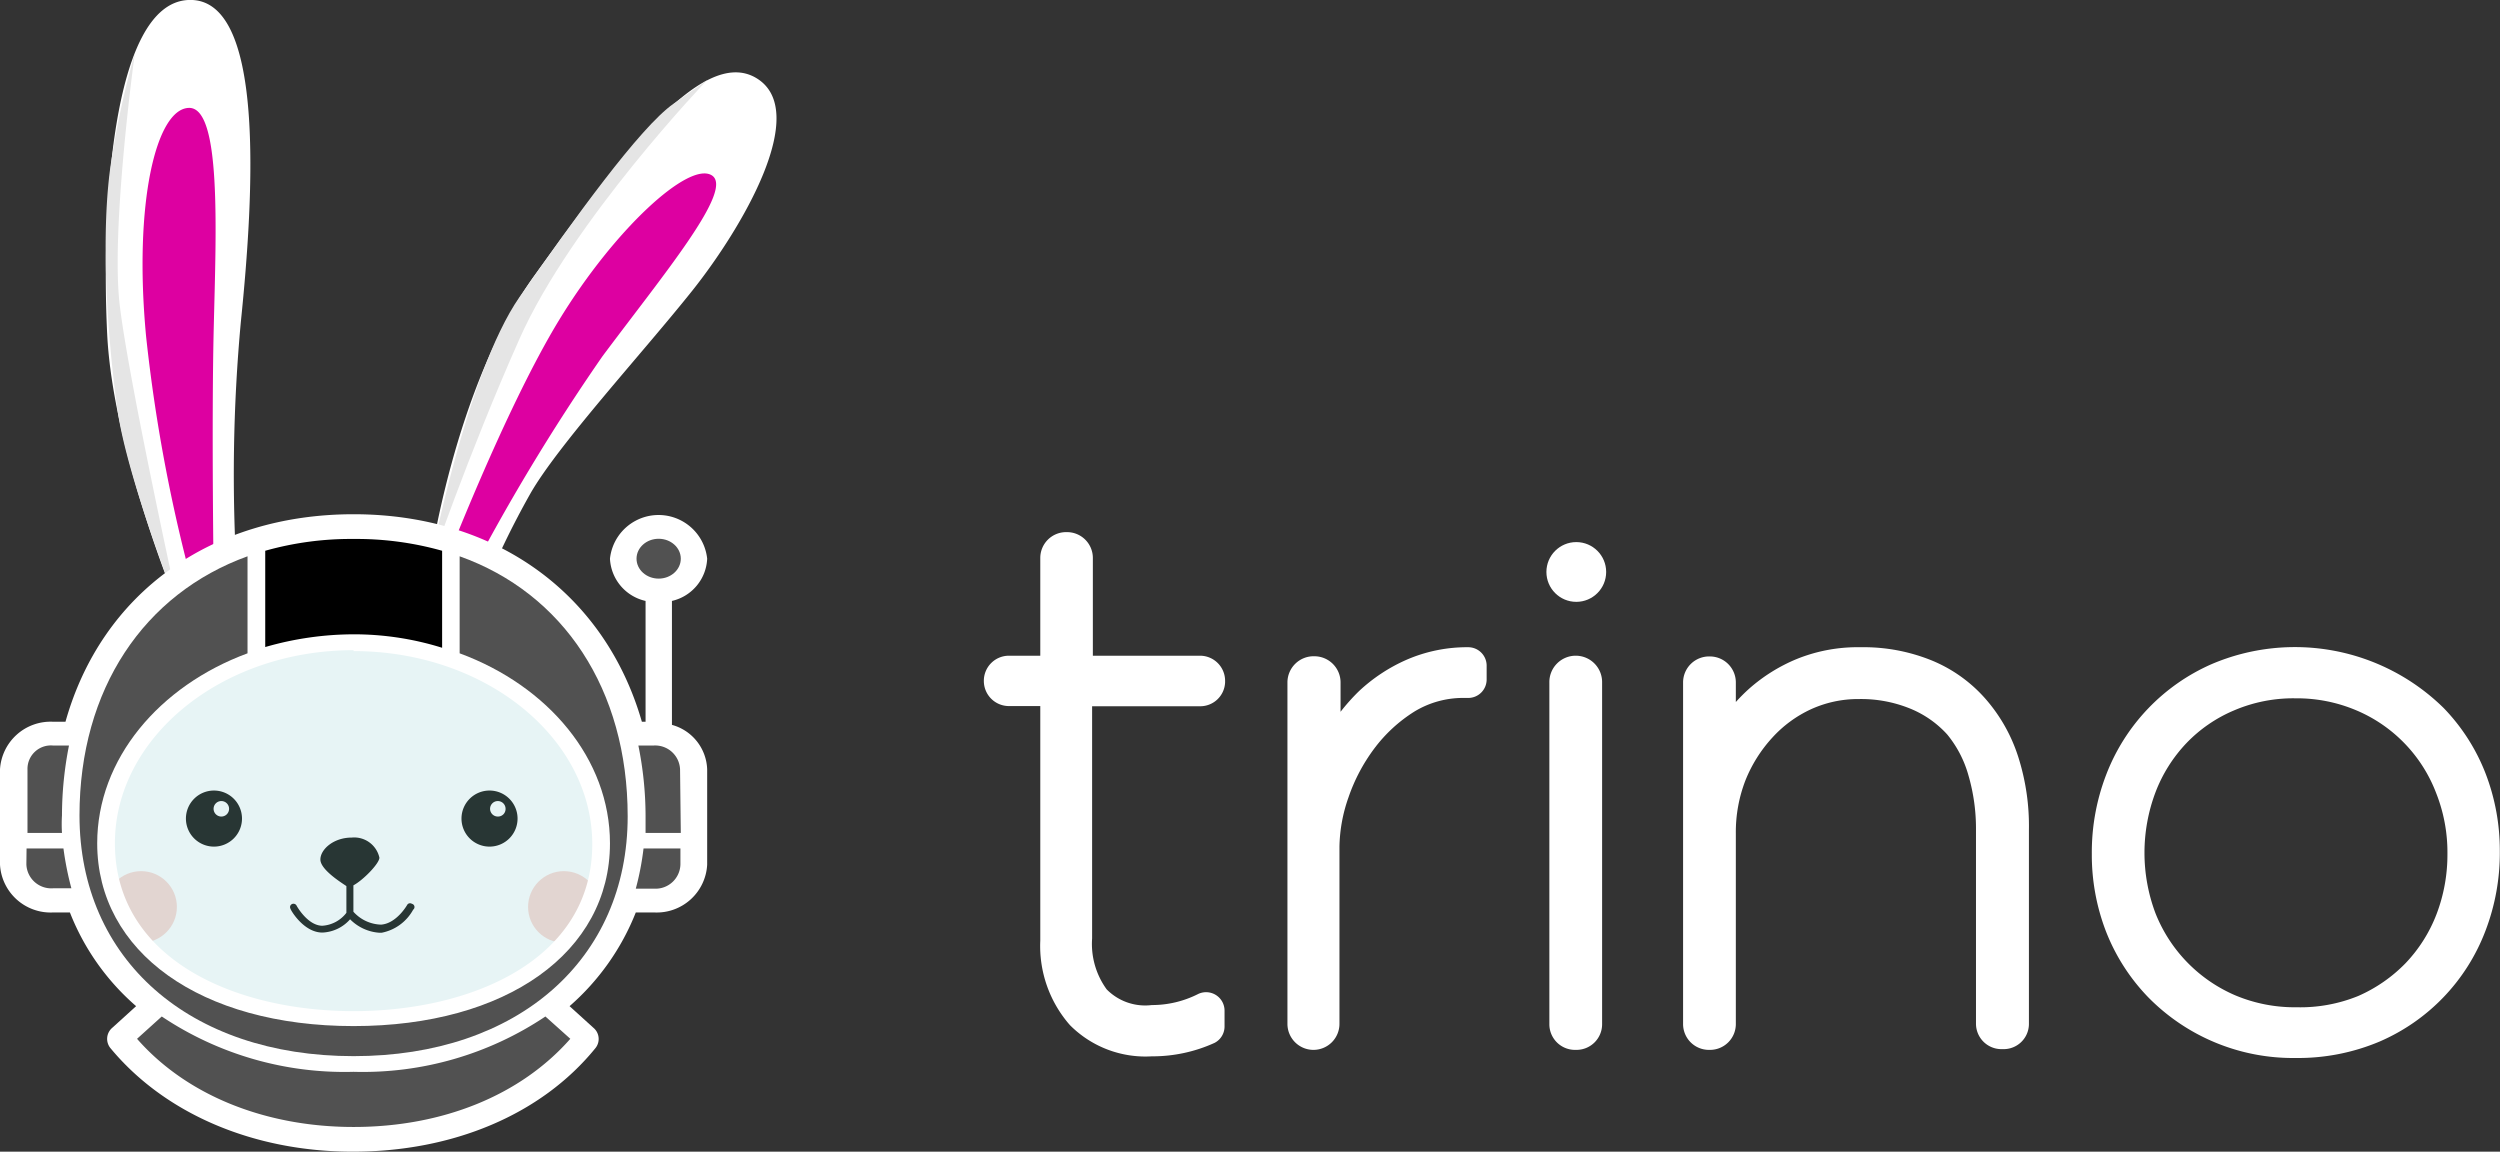 <svg xmlns="http://www.w3.org/2000/svg" viewBox="0 0 135.54 62.44"><rect x="0" y="0" width="135.54" height="62.44" fill="#333333" stroke="none"/><defs><style>.cls-1{fill:#fff;}.cls-2{fill:#dd00a1;}.cls-3{fill:#f9d8d2;}.cls-4{fill:#10110e;}.cls-5{fill:#e5e5e5;}.cls-6{fill:#8accce;opacity:0.2;}.cls-7{fill:#515151;}</style></defs><g id="Layer_2" data-name="Layer 2"><g id="Layer_3" data-name="Layer 3"><path class="cls-1" d="M14.24,55.36c.92-.61-1.49-.38-1.69-.79a15.24,15.24,0,0,1-2.86-.51C8,53.62,3.9,50.87,3.47,48.25s0-7.65,1.83-10.61A17.2,17.2,0,0,1,9.69,33s-3.57-8.49-3.88-14.9S6,.21,10.2,0s3.57,10.48,2.86,17.43a90,90,0,0,0-.21,13.89,19.33,19.33,0,0,1,5.51-.92,21.12,21.12,0,0,1,4.9.46S24.58,21,29,14.9s9-12.46,12-10.67-.81,8.19-3.46,11.52-7.25,8.33-8.78,11a46.59,46.59,0,0,0-2.65,5.51,15,15,0,0,1,6.4,6.32c2.07,4.28,2.27,9.59,1.15,11.83a8.07,8.07,0,0,1-5.61,4c-1.33.06-6.91,1.45-6.91,1.45Z"/><path class="cls-2" d="M24,30.94s3.33-8.7,6.32-13.6,7-8.59,8.26-7.84-2.57,5.33-5.92,9.82a111.72,111.72,0,0,0-7.44,12.37Z"/><path class="cls-2" d="M10.64,32.44l.95-.75s-.13-8.7,0-14S12,5.78,10.23,5.85,7.24,11,7.92,18.23A87.47,87.47,0,0,0,10.64,32.44Z"/><circle class="cls-3" cx="7.65" cy="49.17" r="1.94"/><circle class="cls-3" cx="30.57" cy="49.17" r="1.94"/><path class="cls-4" d="M22.33,49a.18.18,0,0,0-.26.07s-.57,1-1.41,1.06a2.09,2.09,0,0,1-1.5-.7V48c.54-.29,1.41-1.19,1.41-1.5a1.4,1.4,0,0,0-1.5-1.09c-1,0-1.7.65-1.7,1.19s1.1,1.23,1.41,1.44v1.45a1.79,1.79,0,0,1-1.3.7c-.8,0-1.4-1.08-1.4-1.09a.19.19,0,0,0-.26-.08.18.18,0,0,0-.07.25c0,.06.71,1.29,1.73,1.29a2.11,2.11,0,0,0,1.5-.72,2.47,2.47,0,0,0,1.59.73h.12a2.49,2.49,0,0,0,1.71-1.25A.18.18,0,0,0,22.33,49Z"/><path class="cls-5" d="M9.69,33S6.91,26,6.38,22.29s-1-9.78-.3-13.85A47.9,47.9,0,0,1,7.31,2.89S6,12.38,6.49,16.53,9.69,33,9.69,33Z"/><path class="cls-5" d="M23.26,30.86s2-10.59,4.91-14.76,6.52-9.2,8.35-10.48l1.82-1.28S31,12,28.17,18.36,23.26,30.86,23.26,30.86Z"/><path class="cls-4" d="M11.6,42.86a1.52,1.52,0,1,0,1.52,1.51A1.52,1.52,0,0,0,11.6,42.86ZM12,44.27a.42.42,0,1,1,.42-.42A.42.42,0,0,1,12,44.27Z"/><path class="cls-4" d="M26.55,42.86a1.52,1.52,0,1,0,1.51,1.51A1.52,1.52,0,0,0,26.55,42.86ZM27,44.27a.42.42,0,1,1,.41-.42A.41.41,0,0,1,27,44.27Z"/><ellipse class="cls-6" cx="19.36" cy="44.95" rx="14.1" ry="10.16"/><path class="cls-1" d="M36.43,39.3V32.58a2.46,2.46,0,0,0,1.91-2.29,2.65,2.65,0,0,0-5.27,0A2.47,2.47,0,0,0,35,32.58v6.55H34.8c-2-6.94-7.91-11.25-15.63-11.25S5.51,32.15,3.55,39.13H2.88A2.75,2.75,0,0,0,0,41.71v5.17a2.75,2.75,0,0,0,2.88,2.59h.91a13,13,0,0,0,3.59,5.08L6.09,55.72A.79.79,0,0,0,6,56.84c2.93,3.53,7.72,5.6,13.13,5.6s10.21-2,13.14-5.6a.79.79,0,0,0-.1-1.12l-1.29-1.17a13.18,13.18,0,0,0,3.59-5.08h1a2.74,2.74,0,0,0,2.87-2.59V41.71A2.59,2.59,0,0,0,36.43,39.3Zm-17.26-4c7.14,0,12.94,4.7,12.94,10.47,0,6.25-6.51,9.05-12.94,9.05S6.23,52,6.23,45.72C6.23,40,12,35.25,19.17,35.25Z"/><path class="cls-7" d="M36.91,45.16H35c0-.3,0-.6,0-.95a19.32,19.32,0,0,0-.39-3.79h.82a1.35,1.35,0,0,1,1.44,1.29Z"/><path class="cls-7" d="M35.47,48.18h-1A15.29,15.29,0,0,0,34.89,46h2v.86A1.35,1.35,0,0,1,35.47,48.18Z"/><path class="cls-7" d="M19.17,61.1c-4.79,0-9.06-1.72-11.74-4.78l1.34-1.21a17.82,17.82,0,0,0,10.4,3,17.79,17.79,0,0,0,10.4-3l1.35,1.21C28.23,59.38,24,61.1,19.17,61.1Z"/><path class="cls-7" d="M2.88,40.42h.86a19.64,19.64,0,0,0-.38,3.79,7.87,7.87,0,0,0,0,.95H1.49V41.71A1.27,1.27,0,0,1,2.88,40.42Z"/><path d="M19.17,34.39a17.32,17.32,0,0,0-4.79.69V29.86a17.12,17.12,0,0,1,4.79-.64,17.14,17.14,0,0,1,4.8.64v5.26A16,16,0,0,0,19.17,34.39Z"/><path class="cls-7" d="M13.42,30.16v5.26c-4.79,1.77-8.15,5.73-8.15,10.3,0,5.9,5.61,9.91,13.9,9.91s13.9-4,13.9-9.91c0-4.57-3.35-8.53-8.15-10.3V30.16c5.61,2,9.11,7.2,9.11,14.1,0,7.75-5.94,13-14.86,13S4.31,52,4.31,44.21C4.31,37.36,7.81,32.19,13.42,30.16Z"/><path class="cls-7" d="M1.44,46h2a16.85,16.85,0,0,0,.43,2.16h-1a1.35,1.35,0,0,1-1.44-1.3Z"/><ellipse class="cls-7" cx="35.71" cy="30.29" rx="1.2" ry="1.08"/><path class="cls-1" d="M65.07,35.55H59.25v-5.3a1.4,1.4,0,0,0-1.4-1.4H57.8a1.4,1.4,0,0,0-1.4,1.4v5.3H54.7a1.36,1.36,0,0,0-1.36,1.37h0a1.36,1.36,0,0,0,1.36,1.36h1.7V51A6.51,6.51,0,0,0,58,55.57a5.77,5.77,0,0,0,4.45,1.7,8.11,8.11,0,0,0,3.4-.73,1,1,0,0,0,.54-.89v-.86a1,1,0,0,0-1.45-.89,5.53,5.53,0,0,1-2.49.59A2.93,2.93,0,0,1,60,53.64a4.19,4.19,0,0,1-.79-2.76V38.29h5.82A1.35,1.35,0,0,0,66.42,37V36.9A1.36,1.36,0,0,0,65.07,35.55Z"/><path class="cls-1" d="M79.62,35.09a8.23,8.23,0,0,0-3.34.67,9.16,9.16,0,0,0-2.6,1.71,10.85,10.85,0,0,0-1,1.12V37a1.42,1.42,0,0,0-1.41-1.42h0A1.42,1.42,0,0,0,69.8,37V55.51a1.41,1.41,0,0,0,1.41,1.41h0a1.41,1.41,0,0,0,1.41-1.41V45.89a8.41,8.41,0,0,1,.49-2.66,9.61,9.61,0,0,1,1.4-2.65,8.06,8.06,0,0,1,2.17-2,5.07,5.07,0,0,1,2.73-.74h.19a1,1,0,0,0,1-1v-.77A1,1,0,0,0,79.62,35.09Z"/><path class="cls-1" d="M85.44,35.55h0A1.43,1.43,0,0,0,84,37V55.53a1.39,1.39,0,0,0,1.39,1.39h.08a1.39,1.39,0,0,0,1.39-1.39V37A1.43,1.43,0,0,0,85.44,35.55Z"/><path class="cls-1" d="M107.63,37.87a7.84,7.84,0,0,0-2.89-2.06,9.82,9.82,0,0,0-3.87-.72,8.79,8.79,0,0,0-3.46.64,9.18,9.18,0,0,0-2.58,1.61,9.78,9.78,0,0,0-.72.72V37a1.41,1.41,0,0,0-1.41-1.41h0A1.41,1.41,0,0,0,91.25,37V55.53a1.4,1.4,0,0,0,1.4,1.39h.06a1.4,1.4,0,0,0,1.4-1.39V45.19a7.76,7.76,0,0,1,.52-2.88A7.61,7.61,0,0,1,96.08,40a6.55,6.55,0,0,1,2.11-1.55,6.15,6.15,0,0,1,2.58-.55,7.07,7.07,0,0,1,2.8.52,5.52,5.52,0,0,1,2,1.4A6.05,6.05,0,0,1,106.71,42a10.34,10.34,0,0,1,.42,3v10.5a1.38,1.38,0,0,0,1.38,1.38h.1A1.37,1.37,0,0,0,110,55.54V45a12.33,12.33,0,0,0-.59-4A8.87,8.87,0,0,0,107.63,37.87Z"/><path class="cls-1" d="M134.76,41.94a10.63,10.63,0,0,0-2.27-3.55A11.5,11.5,0,0,0,119.92,36a10.74,10.74,0,0,0-5.73,6,11.71,11.71,0,0,0-.78,4.29,11.53,11.53,0,0,0,.78,4.24,10.75,10.75,0,0,0,2.27,3.53,11,11,0,0,0,8,3.3,11.36,11.36,0,0,0,4.55-.89,10.65,10.65,0,0,0,5.74-6,11.81,11.81,0,0,0,.78-4.33A11.61,11.61,0,0,0,134.76,41.94ZM124.51,54.61a8.31,8.31,0,0,1-3.33-.65,8.08,8.08,0,0,1-4.32-4.45,9.31,9.31,0,0,1,0-6.55,8,8,0,0,1,1.67-2.66,7.73,7.73,0,0,1,2.58-1.78,8.16,8.16,0,0,1,3.34-.66,8.27,8.27,0,0,1,3.32.66A7.93,7.93,0,0,1,132.08,43a8.74,8.74,0,0,1,.61,3.31,9.05,9.05,0,0,1-.59,3.25,8,8,0,0,1-1.67,2.65A8.12,8.12,0,0,1,127.85,54,8.33,8.33,0,0,1,124.51,54.61Z"/><circle class="cls-1" cx="85.46" cy="31.01" r="1.62"/></g></g></svg>